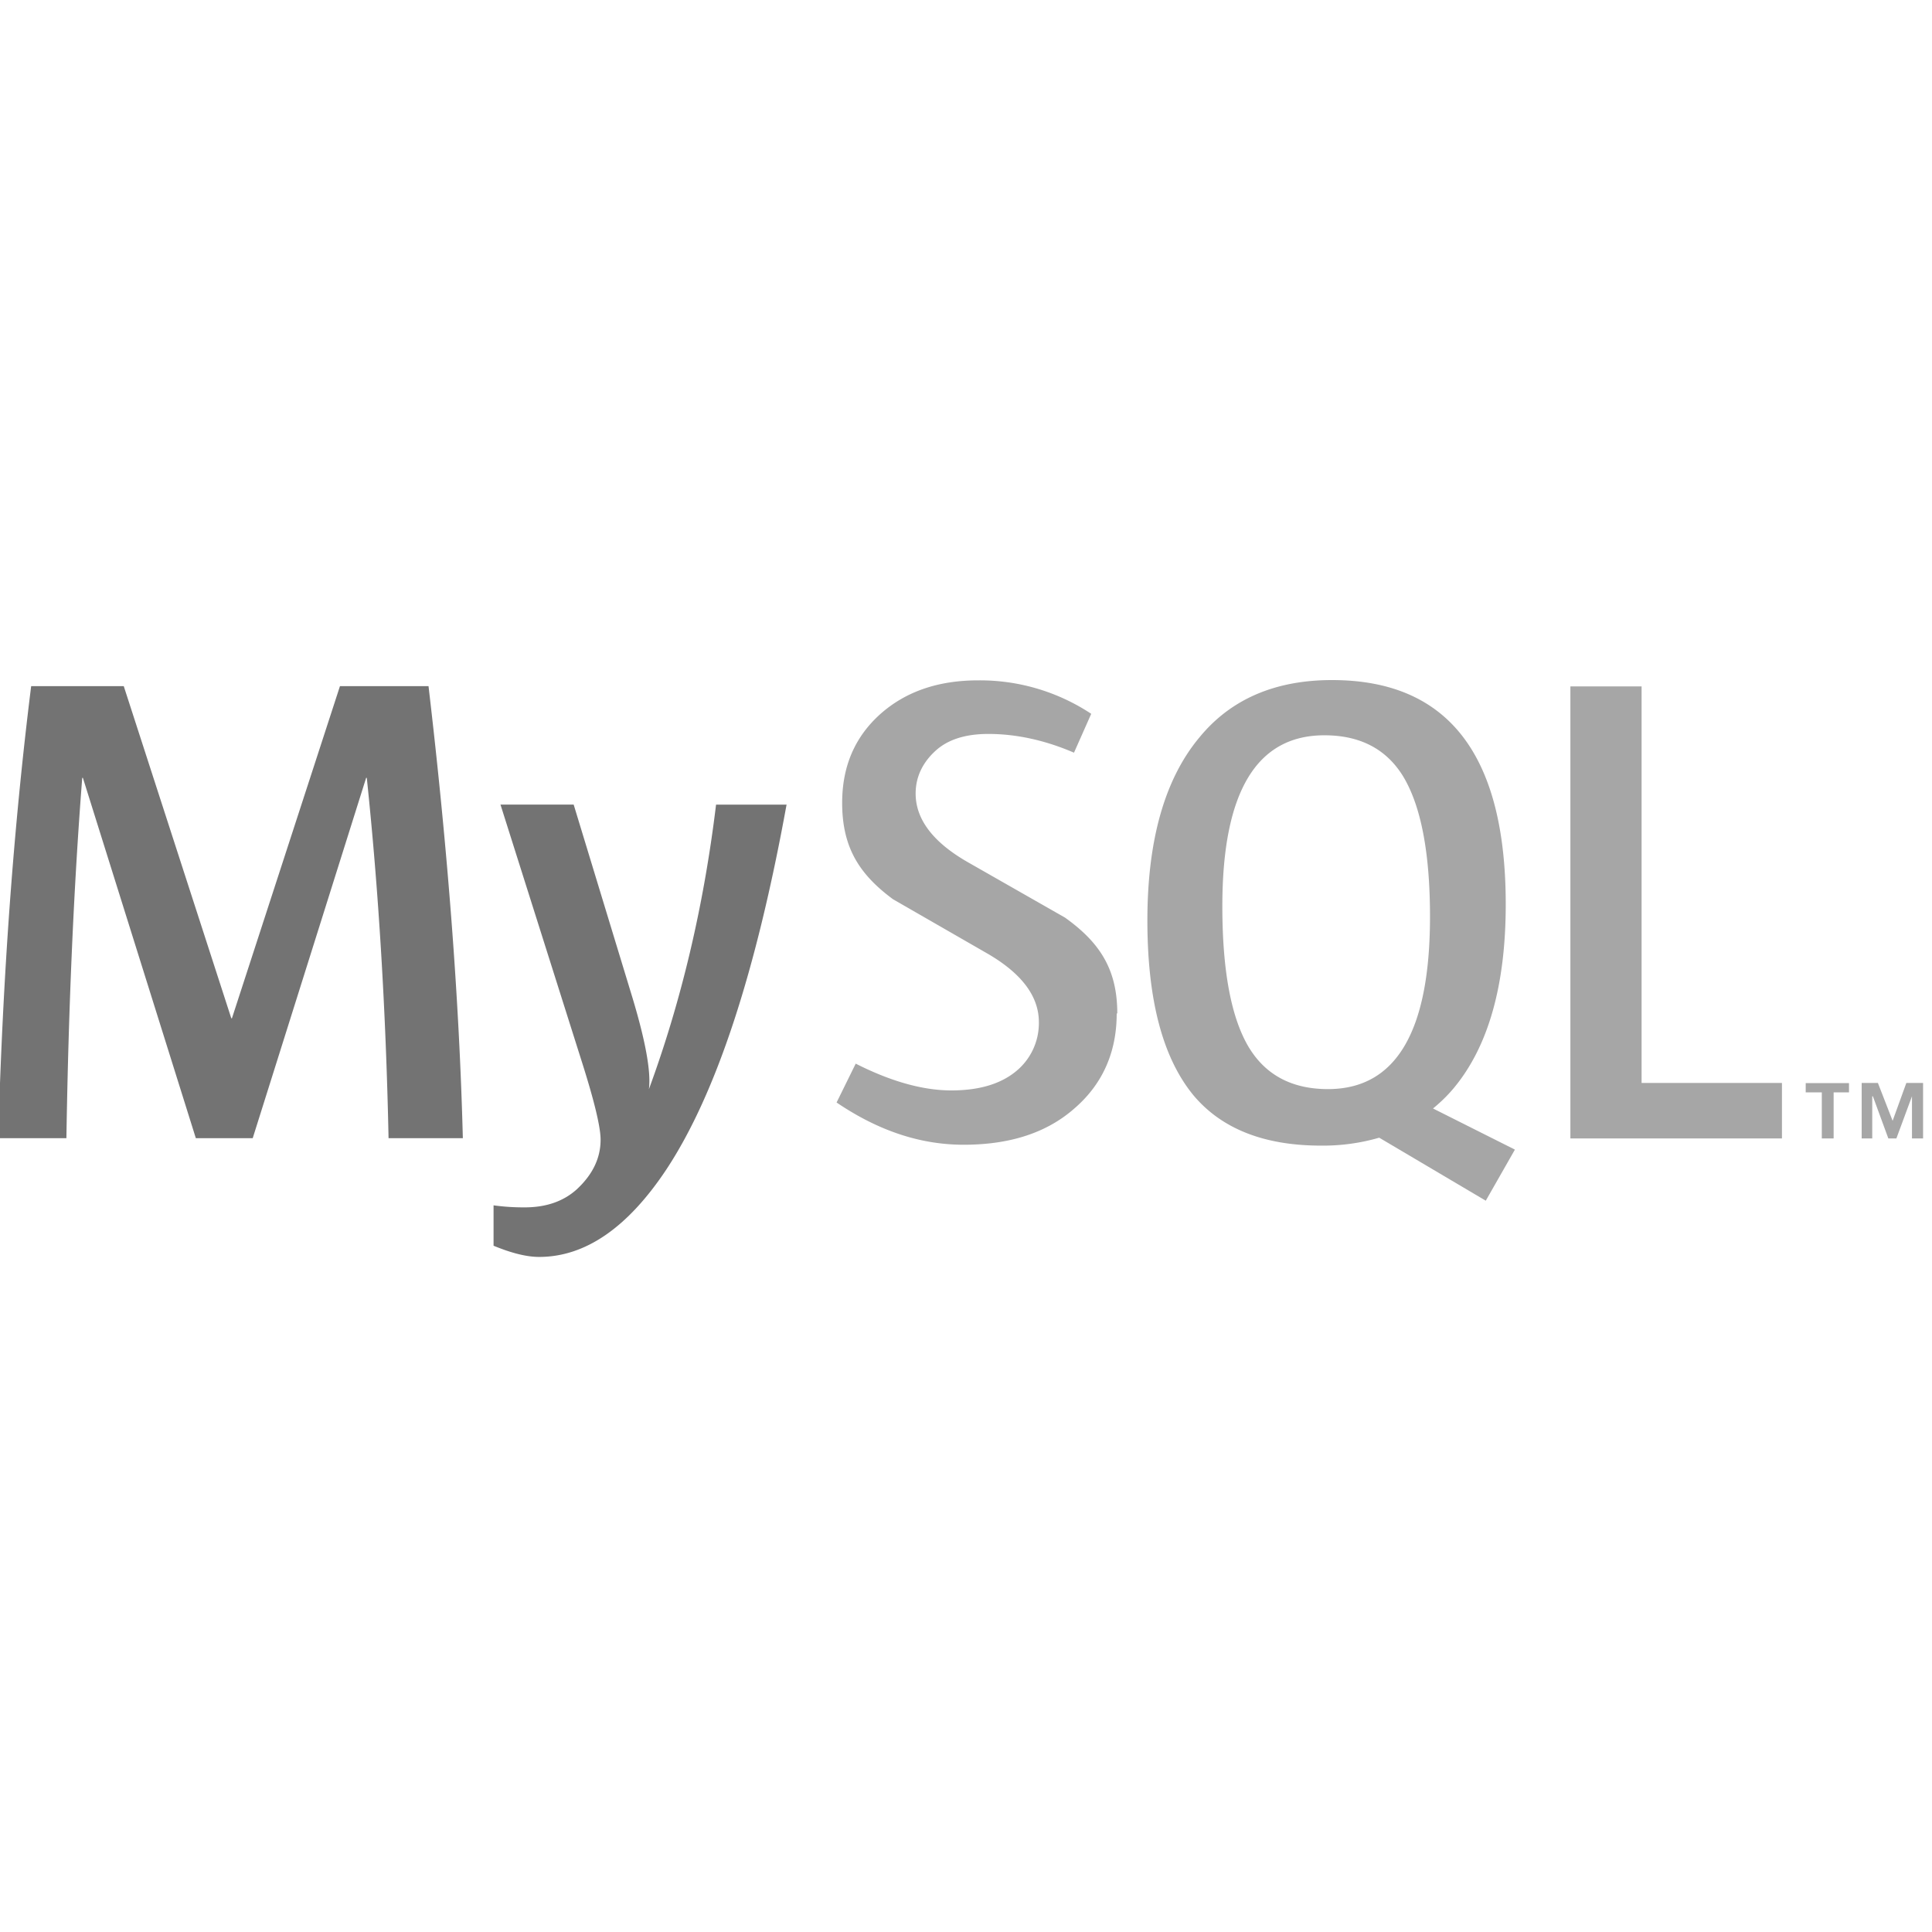 <svg xmlns="http://www.w3.org/2000/svg" width="80" zoomAndPan="magnify" viewBox="0 0 60 60" height="80" preserveAspectRatio="xMidYMid meet" xmlns:v="https://vecta.io/nano"><defs><clipPath id="A"><path d="M0 21.109h25v18H0zm0 0" clip-rule="nonzero"/></clipPath><clipPath id="B"><path d="M25 21.109h31V38H25zm0 0" clip-rule="nonzero"/></clipPath></defs><g clip-path="url(#A)"><path fill="#737373" d="M24.426 24.996c-.945 5.195-2.18 8.969-3.727 11.316-1.203 1.813-2.52 2.723-3.957 2.723-.383 0-.855-.117-1.414-.348v-1.254a6.85 6.85 0 0 0 .965.063c.668 0 1.207-.187 1.621-.562.492-.457.738-.969.738-1.539 0-.387-.191-1.187-.574-2.395l-2.535-8.012h2.273l1.824 5.992c.41 1.359.582 2.316.512 2.848.996-2.707 1.699-5.648 2.086-8.84h2.195M14.387 35.348h-2.32c-.082-3.961-.309-7.699-.676-11.191h-.02L7.848 35.348H6.082L2.574 24.156h-.02c-.262 3.352-.426 7.09-.492 11.191H-.055c.137-4.992.477-9.672 1.023-14.039h2.875l3.34 10.316h.02l3.355-10.316h2.75c.602 5.117.957 9.797 1.066 14.039"/></g><g clip-path="url(#B)"><path fill="#a6a6a6" d="M55.34 35.355h-6.57V21.316h2.211v12.316h4.359v1.723m-16.539-2.801c-.559-.914-.84-2.379-.84-4.414 0-3.539 1.059-5.305 3.168-5.305 1.105 0 1.918.422 2.441 1.266.559.918.84 2.379.84 4.367 0 3.57-1.059 5.355-3.168 5.355-1.105 0-1.918-.426-2.441-1.27m8.238 3.145l-2.535-1.273c.227-.187.441-.391.637-.625 1.078-1.289 1.621-3.195 1.621-5.715 0-4.648-1.793-6.965-5.395-6.965-1.762 0-3.137.59-4.109 1.77-1.082 1.289-1.625 3.191-1.625 5.695 0 2.473.477 4.273 1.434 5.434.875 1.039 2.195 1.559 3.957 1.559a6.27 6.27 0 0 0 1.809-.246l3.309 1.957.902-1.582M34.68 31.48c0 1.191-.434 2.176-1.293 2.926-.859.766-2.008 1.145-3.461 1.145-1.355 0-2.66-.441-3.945-1.312l.594-1.207c1.094.555 2.09.832 2.969.832.836 0 1.488-.187 1.965-.559a1.93 1.93 0 0 0 .754-1.562c0-.832-.574-1.543-1.625-2.145l-2.906-1.672c-1.051-.777-1.578-1.613-1.578-2.992 0-1.137.395-2.047 1.18-2.754.785-.699 1.793-1.051 3.047-1.051a6.26 6.26 0 0 1 3.508 1.039l-.535 1.207c-.898-.387-1.793-.582-2.66-.582-.707 0-1.254.172-1.637.52s-.621.789-.621 1.332c0 .832.586 1.551 1.672 2.16l2.965 1.691c1.082.773 1.625 1.609 1.625 2.973"/></g><path fill="#a6a6a6" d="M56.578 35.355h.367v-1.43h.477v-.289h-1.344v.289h.5zm2.797 0h.348v-1.723h-.52l-.426 1.176-.457-1.176h-.504v1.723h.328v-1.309h.02l.48 1.309h.25l.484-1.309v1.309"/></svg>